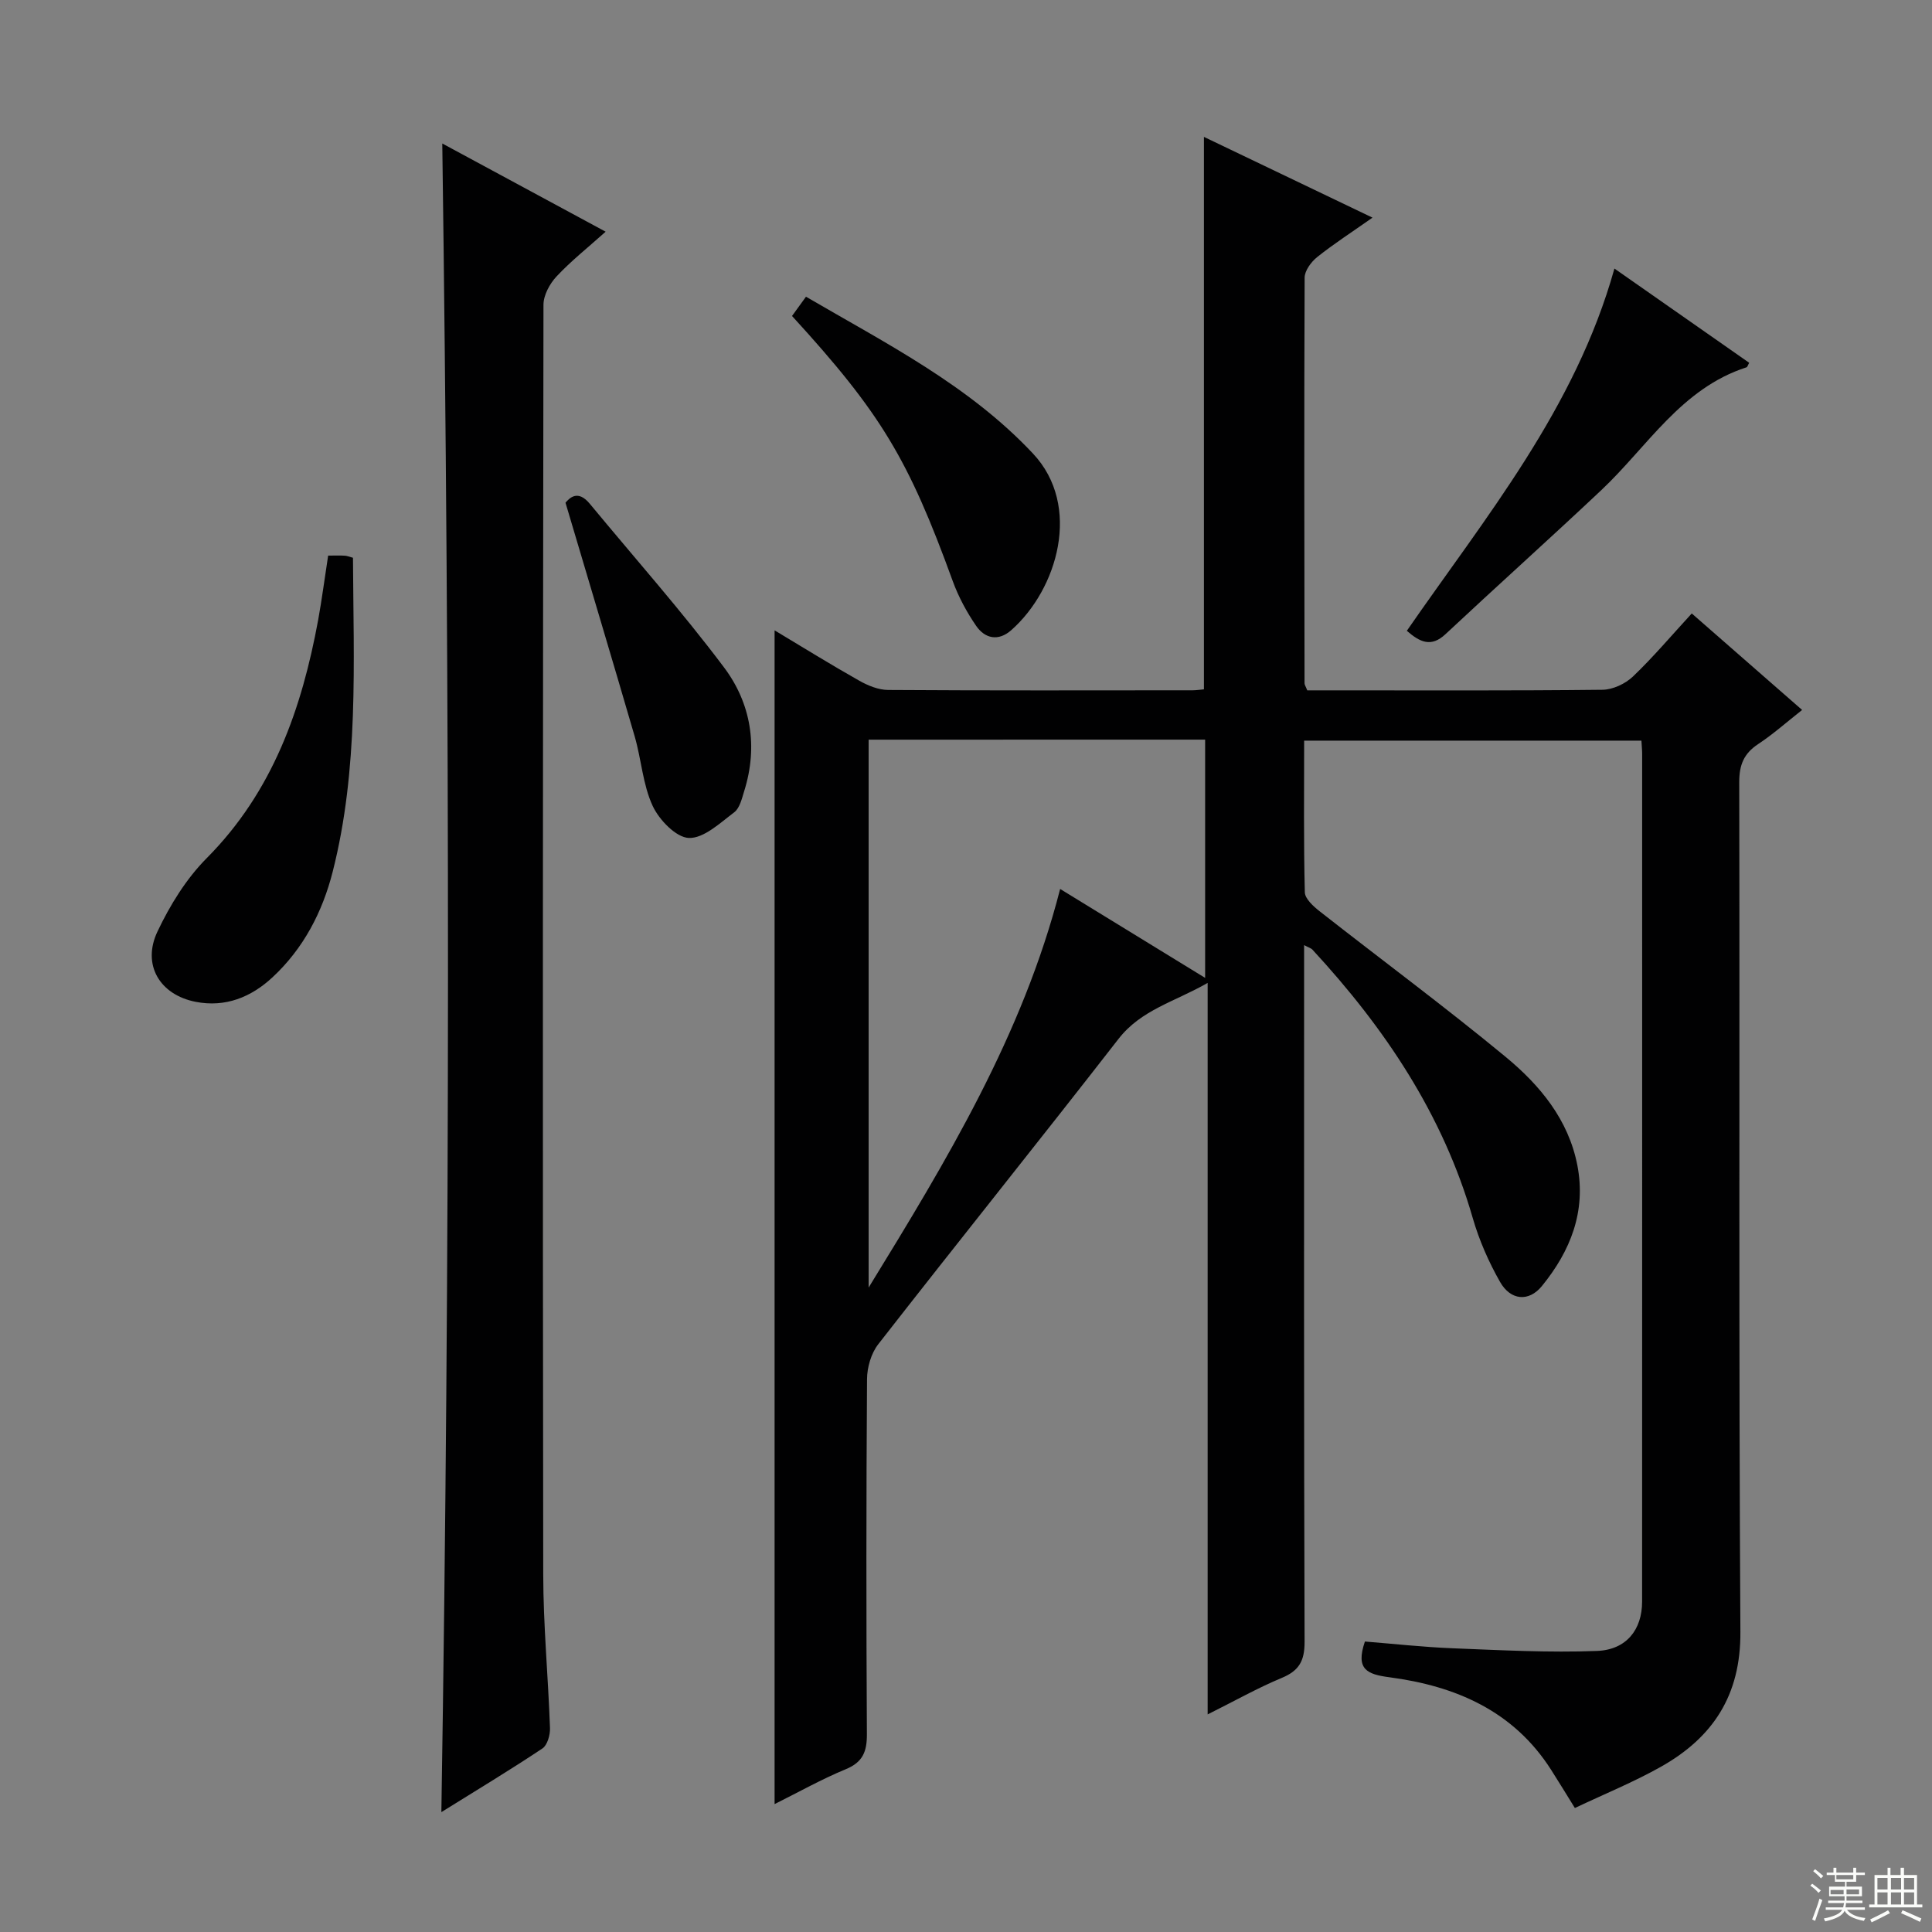 <svg enable-background="new 0 0 400 400" viewBox="0 0 400 400" xmlns="http://www.w3.org/2000/svg"><rect x="0" y="0" width="400" height="400" fill="#808080" stroke="none"/><g fill="#010102"><path d="m270 195.68v5.73c0 46.16-.06 92.32.1 138.49.01 3.95-1.11 5.99-4.72 7.49-5.02 2.09-9.79 4.79-15.35 7.56 0-50.69 0-100.56 0-151.45-6.82 3.92-13.74 5.53-18.46 11.6-16.45 21.16-33.25 42.06-49.73 63.2-1.48 1.89-2.32 4.8-2.33 7.24-.17 24.5-.17 48.99-.03 73.49.02 3.61-.83 5.81-4.38 7.27-4.99 2.06-9.73 4.73-14.73 7.22 0-81.23 0-161.75 0-243.01 5.97 3.58 11.68 7.12 17.53 10.42 1.8 1.02 3.98 1.91 5.99 1.92 21 .14 42 .08 62.99.07.8 0 1.61-.13 2.38-.2 0-38.08 0-75.94 0-114.38 11.43 5.48 22.73 10.89 34.9 16.72-4.32 3.04-8.03 5.43-11.46 8.17-1.24.99-2.58 2.81-2.59 4.25-.12 27.99-.06 55.99-.02 83.99 0 .3.22.59.56 1.46h5.12c18.66 0 37.33.09 55.99-.12 2.14-.02 4.73-1.23 6.31-2.73 4.19-4 7.95-8.46 12.19-13.07 7.53 6.59 14.87 13 22.85 19.98-3.22 2.53-6.02 5.03-9.11 7.07-2.95 1.95-3.91 4.29-3.91 7.85.12 58.66-.12 117.32.24 175.98.08 13.14-5.71 21.85-16.47 27.91-5.62 3.16-11.64 5.61-17.8 8.53-1.82-2.93-3.34-5.44-4.92-7.91-7.8-12.23-19.82-17.36-33.47-19.16-4.62-.61-7.06-1.61-5.08-7.4 5.79.46 11.99 1.15 18.2 1.4 9.94.39 19.91.93 29.83.55 6.13-.23 9.36-4.43 9.36-10.21.02-58.49.01-116.99.01-175.48 0-.81-.09-1.63-.15-2.78-23.18 0-46.23 0-69.83 0 0 10.5-.12 20.95.14 31.39.03 1.35 1.78 2.93 3.08 3.95 12.82 10.06 25.93 19.76 38.49 30.13 7.08 5.85 13.02 12.97 14.86 22.48 1.84 9.55-1.45 17.75-7.35 24.98-2.7 3.31-6.47 2.99-8.66-.86-2.35-4.13-4.32-8.62-5.64-13.18-6.18-21.49-18.22-39.4-33.19-55.6-.28-.32-.77-.44-1.74-.95zm-90.16-42.54v113.44c16.07-26.18 31.9-52.26 39.65-82.53 9.95 6.1 19.78 12.13 30.02 18.41 0-16.96 0-33.12 0-49.33-23.38.01-46.35.01-69.67.01z"/><path d="m91.38 375.18c1.83-115.52 1.76-230.17.19-345.47 11.02 5.95 22.01 11.88 33.82 18.26-3.73 3.34-7.18 6.07-10.16 9.26-1.42 1.51-2.71 3.89-2.71 5.87-.13 87.61-.17 175.22-.05 262.82.01 10.62 1.03 21.23 1.4 31.86.05 1.42-.54 3.53-1.57 4.22-6.72 4.48-13.65 8.65-20.92 13.18z"/><path d="m67.94 115.03c1.5 0 2.48-.04 3.46.02.46.02.9.23 1.68.43.11 21.8 1.23 43.63-4.2 65-2.11 8.31-6.03 15.87-12.43 21.83-4.47 4.17-9.8 6.3-15.93 5.11-7.46-1.45-11.17-7.69-7.92-14.55 2.59-5.47 5.96-10.94 10.2-15.2 13.69-13.78 19.68-30.91 23.08-49.35.77-4.25 1.32-8.53 2.06-13.29z"/><path d="m334.25 55.6c9.67 6.77 18.79 13.14 27.9 19.51-.27.47-.36.88-.56.94-13.52 4.36-20.49 16.42-30.07 25.44-10.66 10.04-21.56 19.81-32.25 29.81-2.97 2.78-5.28 1.67-8-.7 16.32-23.61 34.85-45.92 42.98-75z"/><path d="m163.98 65.42c.92-1.28 1.78-2.45 2.89-3.99 16.62 9.7 33.72 18.32 47.01 32.49 10.14 10.81 5.09 28.06-4.51 36.55-2.66 2.35-5.44 1.77-7.28-.91-1.95-2.84-3.64-5.98-4.82-9.21-9.19-25.29-14.85-34.78-33.29-54.93z"/><path d="m117.08 104.08c.84-.99 2.56-2.77 5.03.22 9.31 11.26 19.03 22.21 27.8 33.89 5.58 7.43 7.06 16.36 4.18 25.56-.49 1.57-.93 3.56-2.08 4.43-2.92 2.2-6.29 5.41-9.38 5.31-2.65-.09-6.17-3.75-7.51-6.65-2.04-4.41-2.33-9.6-3.71-14.36-4.58-15.74-9.3-31.44-14.33-48.4z"/></g><path d="m374.8 390.4.4-.4c.7.5 1.3 1 1.8 1.4l-.5.5c-.5-.6-1.1-1.1-1.7-1.5zm1 7.3-.6-.3c.5-1.4 1.1-2.8 1.5-4.3.2.1.4.2.6.3-.5 1.3-1 2.8-1.5 4.3zm-.4-10.3.4-.4c.4.3 1 .8 1.7 1.4l-.5.5c-.4-.5-1-1-1.6-1.5zm2.5.3h1.7v-1h.6v1h3.5v-1h.6v1h1.8v.5h-1.8v1.4h-2v1h3.2v2h-3.2v.9h3.3v.5h-3.4c0 .3-.1.6-.1.9h4v.5h-3.7c.7.9 1.9 1.5 3.8 1.7-.1.2-.2.4-.3.6-2.1-.4-3.5-1.1-4-2.1-.4 1-1.8 1.7-4 2.2-.1-.2-.2-.4-.3-.6 2.1-.4 3.4-1 3.8-1.8h-3.4v-.5h3.6c.1-.3.1-.6.2-.9h-3.3v-.5h3.4c0-.3 0-.6 0-.9h-3.2v-2h3.3v-1h-2.1v-1.4h-1.7v-.5zm1.1 3.5v1h2.7c0-.3 0-.4 0-.4 0-.1 0-.2 0-.2 0-.1 0-.2 0-.3h-2.7zm1.2-3v.9h3.5v-.9zm4.7 3h-2.6v.6.4h2.6z" fill="#fbfcfa"/><path d="m393.6 386.7h.6v1.5h2.7v6.1h1.1v.6h-11v-.6h1.1v-6.1h2.7v-1.5h.6v1.5h2.1v-1.5zm-2.7 8.8.4.6c-1.2.6-2.5 1.3-3.8 1.9-.1-.2-.2-.4-.3-.6 1.2-.6 2.5-1.2 3.7-1.9zm-2.2-6.7v2.4h2.1v-2.4zm0 3v2.5h2.1v-2.5zm2.8-3v2.4h2.1v-2.4zm0 3v2.5h2.1v-2.5zm6 6.1c-1.4-.7-2.7-1.3-3.9-1.8l.3-.6c1.5.6 2.7 1.2 3.9 1.7zm-1.2-9.1h-2.1v2.4h2.1zm-2.1 3v2.5h2.1v-2.5z" fill="#fbfcfa"/></svg>